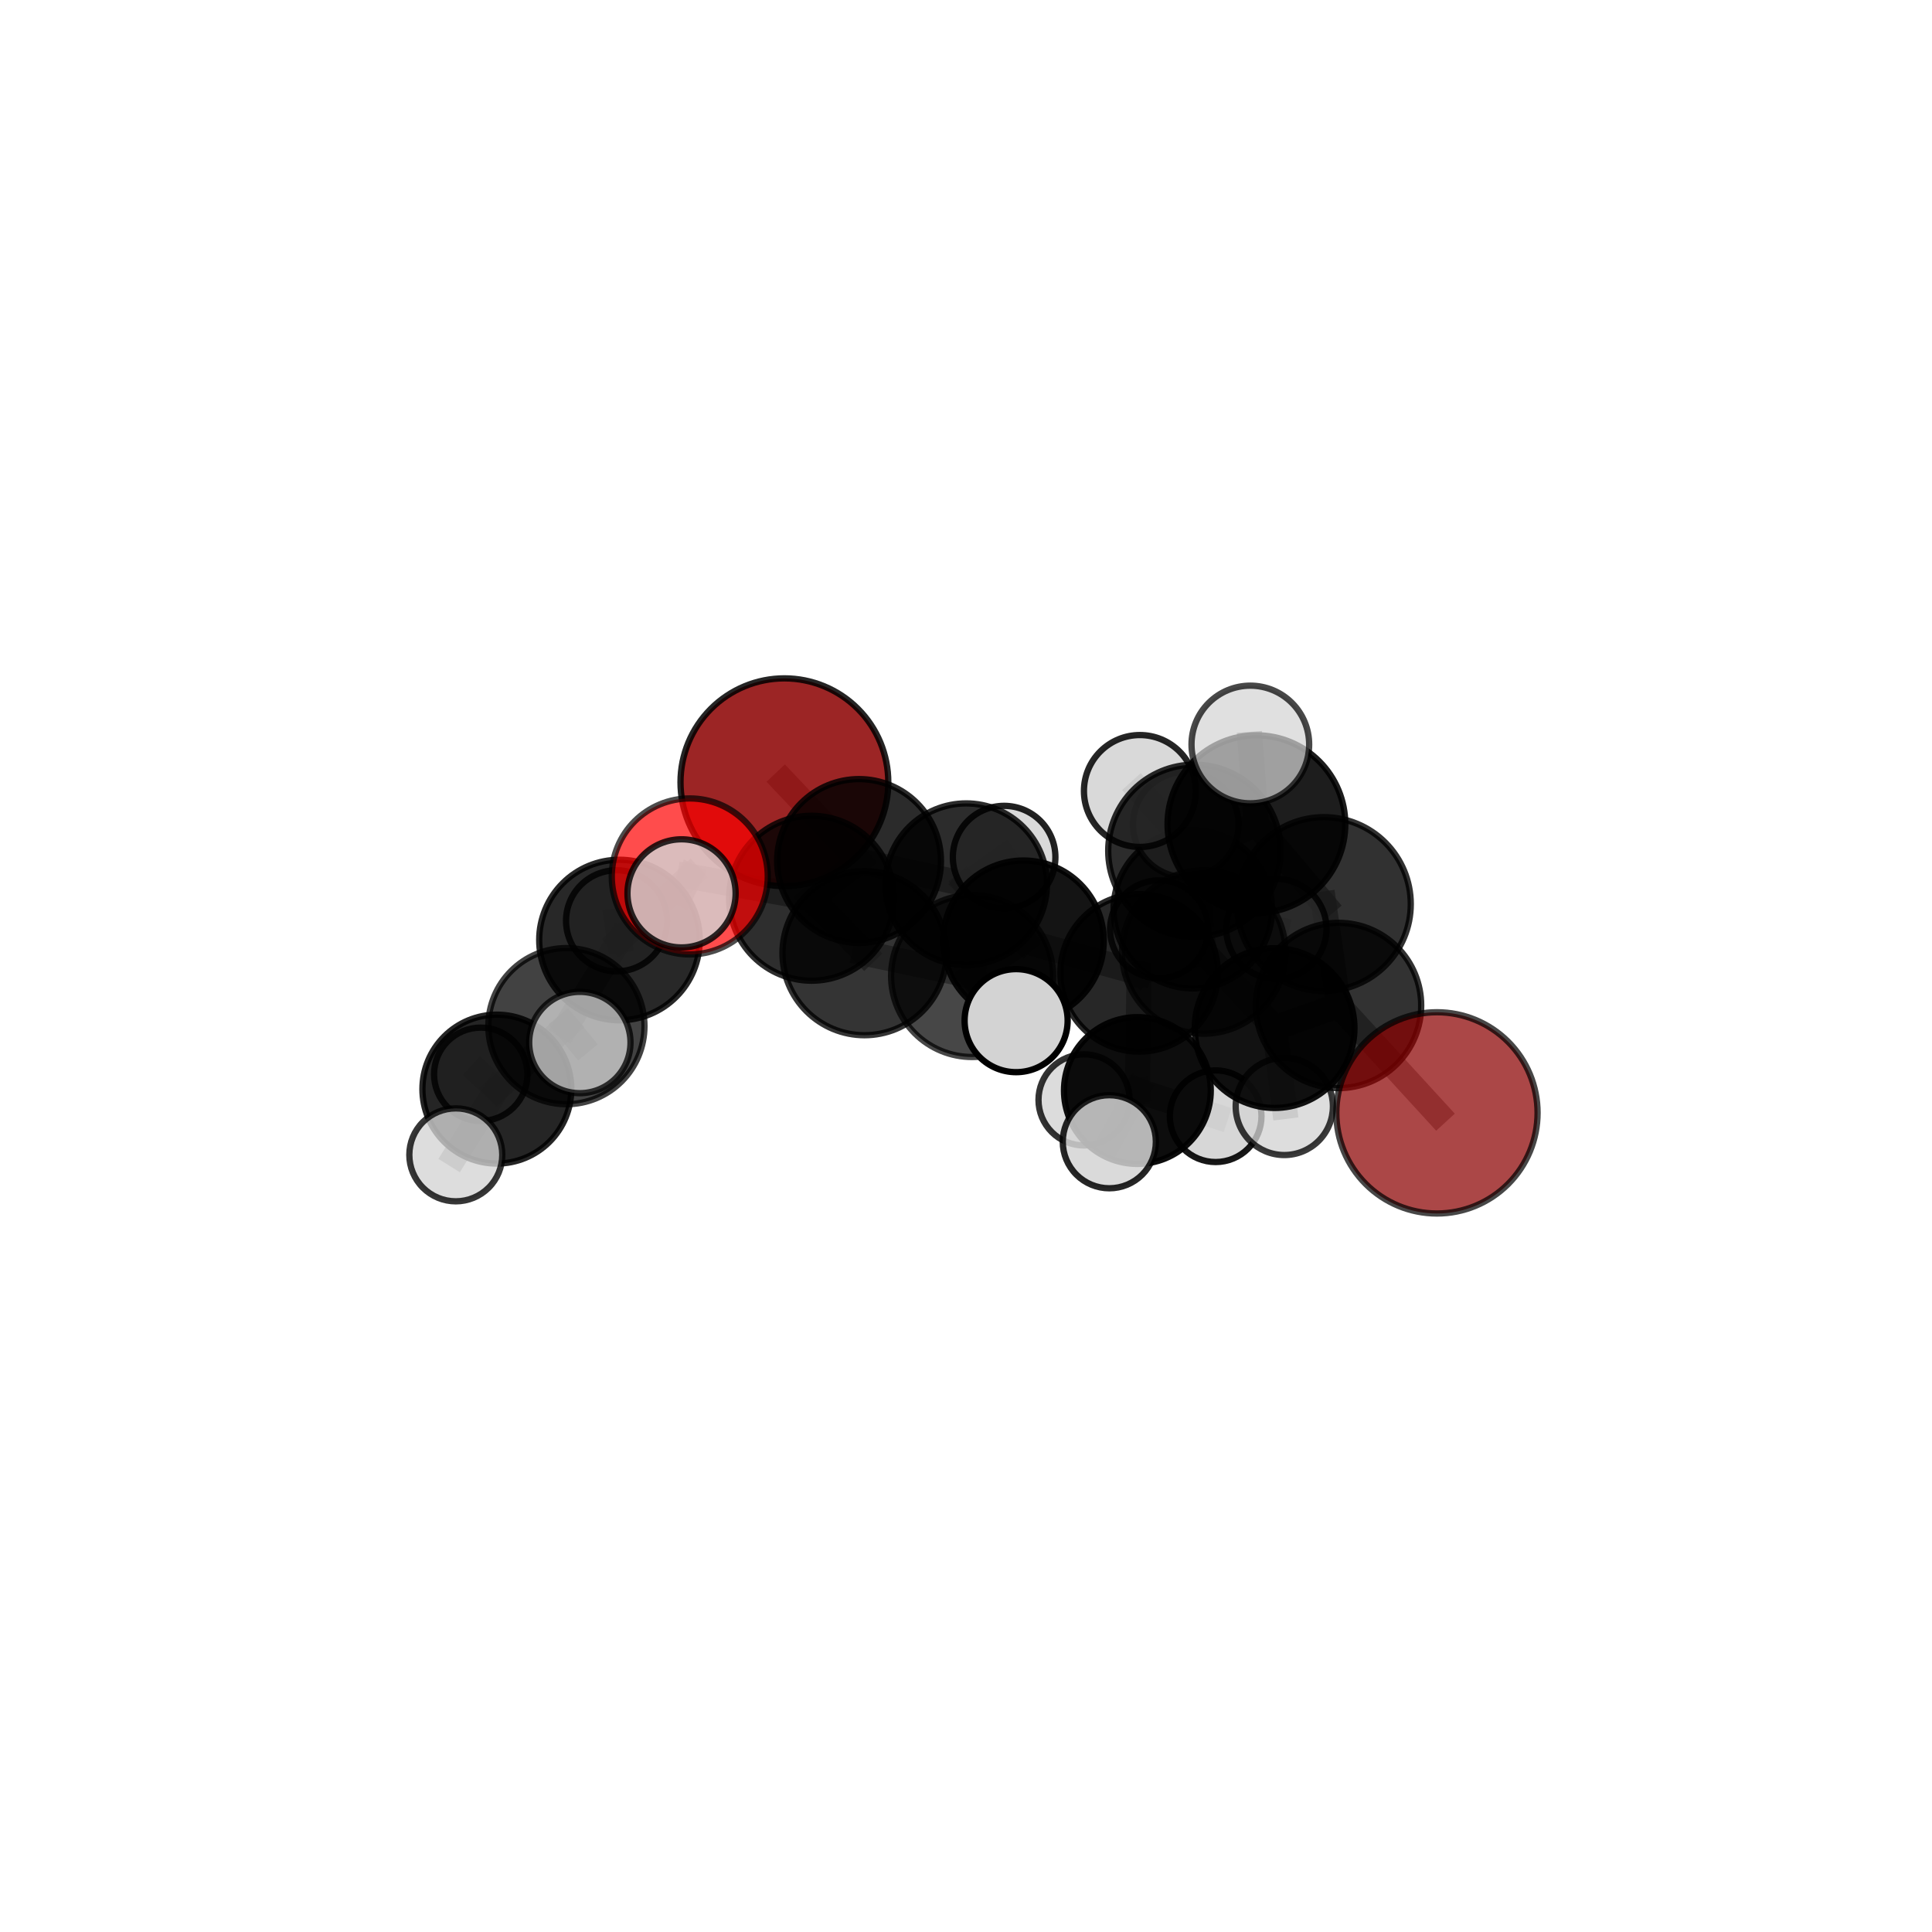 <?xml version="1.0" encoding="utf-8" standalone="no"?>
<!DOCTYPE svg PUBLIC "-//W3C//DTD SVG 1.1//EN"
  "http://www.w3.org/Graphics/SVG/1.1/DTD/svg11.dtd">
<svg xmlns:xlink="http://www.w3.org/1999/xlink" width="153pt" height="153pt" viewBox="0 0 153 153" xmlns="http://www.w3.org/2000/svg" version="1.1">
 <defs>
  <style type="text/css">*{stroke-linejoin: round; stroke-linecap: butt}</style>
 </defs>
 <g id="figure_1">
  <g id="patch_1">
   <path d="M 0 153 
L 153 153 
L 153 0 
L 0 0 
L 0 153 
z
" style="fill: none"/>
  </g>
  <g id="patch_2">
   <path d="M 7.2 145.8 
L 145.8 145.8 
L 145.8 7.2 
L 7.2 7.2 
L 7.2 145.8 
z
" style="fill: none"/>
  </g>
  <g id="axes_1">
   <g id="line2d_1">
    <path d="M 113.796 88.131 
L 106.004 79.626 
" clip-path="url(#p33011edcb5)" style="fill: none; stroke: #808080; stroke-opacity: 0.668; stroke-width: 2; stroke-linecap: square"/>
   </g>
   <g id="line2d_2">
    <path d="M 106.004 79.626 
L 104.839 71.597 
" clip-path="url(#p33011edcb5)" style="fill: none; stroke: #808080; stroke-opacity: 0.709; stroke-width: 2; stroke-linecap: square"/>
   </g>
   <g id="line2d_3">
    <path d="M 62.119 61.949 
L 68.03 68.185 
" clip-path="url(#p33011edcb5)" style="fill: none; stroke: #808080; stroke-opacity: 0.679; stroke-width: 2; stroke-linecap: square"/>
   </g>
   <g id="line2d_4">
    <path d="M 68.03 68.185 
L 64.273 71.134 
" clip-path="url(#p33011edcb5)" style="fill: none; stroke: #808080; stroke-opacity: 0.678; stroke-width: 2; stroke-linecap: square"/>
   </g>
   <g id="line2d_5">
    <path d="M 54.625 69.407 
L 64.273 71.134 
" clip-path="url(#p33011edcb5)" style="fill: none; stroke: #808080; stroke-opacity: 0.688; stroke-width: 2; stroke-linecap: square"/>
   </g>
   <g id="line2d_6">
    <path d="M 54.625 69.407 
L 49.057 74.441 
" clip-path="url(#p33011edcb5)" style="fill: none; stroke: #808080; stroke-opacity: 0.676; stroke-width: 2; stroke-linecap: square"/>
   </g>
   <g id="line2d_7">
    <path d="M 54.625 69.407 
L 53.973 70.748 
" clip-path="url(#p33011edcb5)" style="fill: none; stroke: #808080; stroke-opacity: 0.701; stroke-width: 2; stroke-linecap: square"/>
   </g>
   <g id="line2d_8">
    <path d="M 49.057 74.441 
L 44.854 81.262 
" clip-path="url(#p33011edcb5)" style="fill: none; stroke: #808080; stroke-opacity: 0.643; stroke-width: 2; stroke-linecap: square"/>
   </g>
   <g id="line2d_9">
    <path d="M 49.057 74.441 
L 48.831 72.921 
" clip-path="url(#p33011edcb5)" style="fill: none; stroke: #808080; stroke-opacity: 0.649; stroke-width: 2; stroke-linecap: square"/>
   </g>
   <g id="line2d_10">
    <path d="M 90.213 77.046 
L 95.327 75.391 
" clip-path="url(#p33011edcb5)" style="fill: none; stroke: #808080; stroke-opacity: 0.655; stroke-width: 2; stroke-linecap: square"/>
   </g>
   <g id="line2d_11">
    <path d="M 90.213 77.046 
L 81.05 74.505 
" clip-path="url(#p33011edcb5)" style="fill: none; stroke: #808080; stroke-opacity: 0.647; stroke-width: 2; stroke-linecap: square"/>
   </g>
   <g id="line2d_12">
    <path d="M 90.213 77.046 
L 90.072 86.362 
" clip-path="url(#p33011edcb5)" style="fill: none; stroke: #808080; stroke-opacity: 0.61; stroke-width: 2; stroke-linecap: square"/>
   </g>
   <g id="line2d_13">
    <path d="M 90.213 77.046 
L 94.461 72.003 
" clip-path="url(#p33011edcb5)" style="fill: none; stroke: #808080; stroke-opacity: 0.641; stroke-width: 2; stroke-linecap: square"/>
   </g>
   <g id="line2d_14">
    <path d="M 95.327 75.391 
L 100.939 81.417 
" clip-path="url(#p33011edcb5)" style="fill: none; stroke: #808080; stroke-opacity: 0.662; stroke-width: 2; stroke-linecap: square"/>
   </g>
   <g id="line2d_15">
    <path d="M 95.327 75.391 
L 94.589 67.381 
" clip-path="url(#p33011edcb5)" style="fill: none; stroke: #808080; stroke-opacity: 0.699; stroke-width: 2; stroke-linecap: square"/>
   </g>
   <g id="line2d_16">
    <path d="M 81.05 74.505 
L 76.515 70.02 
" clip-path="url(#p33011edcb5)" style="fill: none; stroke: #808080; stroke-opacity: 0.659; stroke-width: 2; stroke-linecap: square"/>
   </g>
   <g id="line2d_17">
    <path d="M 81.05 74.505 
L 76.982 77.293 
" clip-path="url(#p33011edcb5)" style="fill: none; stroke: #808080; stroke-opacity: 0.66; stroke-width: 2; stroke-linecap: square"/>
   </g>
   <g id="line2d_18">
    <path d="M 90.072 86.362 
L 85.85 87.105 
" clip-path="url(#p33011edcb5)" style="fill: none; stroke: #808080; stroke-opacity: 0.57; stroke-width: 2; stroke-linecap: square"/>
   </g>
   <g id="line2d_19">
    <path d="M 90.072 86.362 
L 96.271 88.395 
" clip-path="url(#p33011edcb5)" style="fill: none; stroke: #808080; stroke-opacity: 0.573; stroke-width: 2; stroke-linecap: square"/>
   </g>
   <g id="line2d_20">
    <path d="M 90.072 86.362 
L 87.849 90.418 
" clip-path="url(#p33011edcb5)" style="fill: none; stroke: #808080; stroke-opacity: 0.578; stroke-width: 2; stroke-linecap: square"/>
   </g>
   <g id="line2d_21">
    <path d="M 94.461 72.003 
L 91.792 73.596 
" clip-path="url(#p33011edcb5)" style="fill: none; stroke: #808080; stroke-opacity: 0.63; stroke-width: 2; stroke-linecap: square"/>
   </g>
   <g id="line2d_22">
    <path d="M 94.461 72.003 
L 93.903 65.296 
" clip-path="url(#p33011edcb5)" style="fill: none; stroke: #808080; stroke-opacity: 0.663; stroke-width: 2; stroke-linecap: square"/>
   </g>
   <g id="line2d_23">
    <path d="M 94.461 72.003 
L 101.08 73.562 
" clip-path="url(#p33011edcb5)" style="fill: none; stroke: #808080; stroke-opacity: 0.64; stroke-width: 2; stroke-linecap: square"/>
   </g>
   <g id="line2d_24">
    <path d="M 100.939 81.417 
L 106.004 79.626 
" clip-path="url(#p33011edcb5)" style="fill: none; stroke: #808080; stroke-opacity: 0.667; stroke-width: 2; stroke-linecap: square"/>
   </g>
   <g id="line2d_25">
    <path d="M 100.939 81.417 
L 101.707 87.62 
" clip-path="url(#p33011edcb5)" style="fill: none; stroke: #808080; stroke-opacity: 0.63; stroke-width: 2; stroke-linecap: square"/>
   </g>
   <g id="line2d_26">
    <path d="M 94.589 67.381 
L 99.498 65.268 
" clip-path="url(#p33011edcb5)" style="fill: none; stroke: #808080; stroke-opacity: 0.742; stroke-width: 2; stroke-linecap: square"/>
   </g>
   <g id="line2d_27">
    <path d="M 94.589 67.381 
L 90.271 62.641 
" clip-path="url(#p33011edcb5)" style="fill: none; stroke: #808080; stroke-opacity: 0.734; stroke-width: 2; stroke-linecap: square"/>
   </g>
   <g id="line2d_28">
    <path d="M 76.515 70.02 
L 68.03 68.185 
" clip-path="url(#p33011edcb5)" style="fill: none; stroke: #808080; stroke-opacity: 0.668; stroke-width: 2; stroke-linecap: square"/>
   </g>
   <g id="line2d_29">
    <path d="M 76.515 70.02 
L 79.519 67.877 
" clip-path="url(#p33011edcb5)" style="fill: none; stroke: #808080; stroke-opacity: 0.659; stroke-width: 2; stroke-linecap: square"/>
   </g>
   <g id="line2d_30">
    <path d="M 76.982 77.293 
L 68.463 75.484 
" clip-path="url(#p33011edcb5)" style="fill: none; stroke: #808080; stroke-opacity: 0.67; stroke-width: 2; stroke-linecap: square"/>
   </g>
   <g id="line2d_31">
    <path d="M 76.982 77.293 
L 80.469 80.828 
" clip-path="url(#p33011edcb5)" style="fill: none; stroke: #808080; stroke-opacity: 0.662; stroke-width: 2; stroke-linecap: square"/>
   </g>
   <g id="line2d_32">
    <path d="M 99.498 65.268 
L 104.839 71.597 
" clip-path="url(#p33011edcb5)" style="fill: none; stroke: #808080; stroke-opacity: 0.746; stroke-width: 2; stroke-linecap: square"/>
   </g>
   <g id="line2d_33">
    <path d="M 99.498 65.268 
L 99.017 58.958 
" clip-path="url(#p33011edcb5)" style="fill: none; stroke: #808080; stroke-opacity: 0.779; stroke-width: 2; stroke-linecap: square"/>
   </g>
   <g id="line2d_34">
    <path d="M 68.463 75.484 
L 64.273 71.134 
" clip-path="url(#p33011edcb5)" style="fill: none; stroke: #808080; stroke-opacity: 0.679; stroke-width: 2; stroke-linecap: square"/>
   </g>
   <g id="line2d_35">
    <path d="M 44.854 81.262 
L 39.348 86.25 
" clip-path="url(#p33011edcb5)" style="fill: none; stroke: #808080; stroke-opacity: 0.612; stroke-width: 2; stroke-linecap: square"/>
   </g>
   <g id="line2d_36">
    <path d="M 44.854 81.262 
L 45.919 82.56 
" clip-path="url(#p33011edcb5)" style="fill: none; stroke: #808080; stroke-opacity: 0.638; stroke-width: 2; stroke-linecap: square"/>
   </g>
   <g id="line2d_37">
    <path d="M 39.348 86.25 
L 36.096 91.456 
" clip-path="url(#p33011edcb5)" style="fill: none; stroke: #808080; stroke-opacity: 0.583; stroke-width: 2; stroke-linecap: square"/>
   </g>
   <g id="line2d_38">
    <path d="M 39.348 86.25 
L 38.07 85.076 
" clip-path="url(#p33011edcb5)" style="fill: none; stroke: #808080; stroke-opacity: 0.585; stroke-width: 2; stroke-linecap: square"/>
   </g>
   <g id="Path3DCollection_1">
    <path d="M 91.792 77.477 
C 92.821 77.477 93.808 77.068 94.536 76.34 
C 95.264 75.613 95.673 74.625 95.673 73.596 
C 95.673 72.567 95.264 71.579 94.536 70.851 
C 93.808 70.123 92.821 69.714 91.792 69.714 
C 90.762 69.714 89.775 70.123 89.047 70.851 
C 88.319 71.579 87.91 72.567 87.91 73.596 
C 87.91 74.625 88.319 75.613 89.047 76.34 
C 89.775 77.068 90.762 77.477 91.792 77.477 
z
" clip-path="url(#p33011edcb5)" style="fill: #d3d3d3; fill-opacity: 0.817; stroke: #000000; stroke-opacity: 0.817; stroke-width: 0.5"/>
    <path d="M 62.119 70.176 
C 64.3 70.176 66.393 69.31 67.936 67.767 
C 69.479 66.224 70.346 64.131 70.346 61.949 
C 70.346 59.767 69.479 57.674 67.936 56.131 
C 66.393 54.588 64.3 53.721 62.119 53.721 
C 59.937 53.721 57.844 54.588 56.301 56.131 
C 54.758 57.674 53.891 59.767 53.891 61.949 
C 53.891 64.131 54.758 66.224 56.301 67.767 
C 57.844 69.31 59.937 70.176 62.119 70.176 
z
" clip-path="url(#p33011edcb5)" style="fill: #8b0000; fill-opacity: 0.854; stroke: #000000; stroke-opacity: 0.854; stroke-width: 0.5"/>
    <path d="M 79.519 71.938 
C 80.596 71.938 81.629 71.51 82.391 70.748 
C 83.152 69.987 83.58 68.954 83.58 67.877 
C 83.58 66.8 83.152 65.767 82.391 65.006 
C 81.629 64.244 80.596 63.816 79.519 63.816 
C 78.442 63.816 77.41 64.244 76.648 65.006 
C 75.887 65.767 75.459 66.8 75.459 67.877 
C 75.459 68.954 75.887 69.987 76.648 70.748 
C 77.41 71.51 78.442 71.938 79.519 71.938 
z
" clip-path="url(#p33011edcb5)" style="fill: #d3d3d3; fill-opacity: 0.869; stroke: #000000; stroke-opacity: 0.869; stroke-width: 0.5"/>
    <path d="M 85.85 90.713 
C 86.806 90.713 87.724 90.333 88.401 89.656 
C 89.078 88.98 89.458 88.062 89.458 87.105 
C 89.458 86.148 89.078 85.23 88.401 84.553 
C 87.724 83.877 86.806 83.496 85.85 83.496 
C 84.893 83.496 83.975 83.877 83.298 84.553 
C 82.621 85.23 82.241 86.148 82.241 87.105 
C 82.241 88.062 82.621 88.98 83.298 89.656 
C 83.975 90.333 84.893 90.713 85.85 90.713 
z
" clip-path="url(#p33011edcb5)" style="fill: #d3d3d3; fill-opacity: 0.798; stroke: #000000; stroke-opacity: 0.798; stroke-width: 0.5"/>
    <path d="M 101.08 77.53 
C 102.133 77.53 103.142 77.112 103.886 76.368 
C 104.63 75.624 105.048 74.614 105.048 73.562 
C 105.048 72.51 104.63 71.5 103.886 70.756 
C 103.142 70.012 102.133 69.594 101.08 69.594 
C 100.028 69.594 99.018 70.012 98.274 70.756 
C 97.53 71.5 97.112 72.51 97.112 73.562 
C 97.112 74.614 97.53 75.624 98.274 76.368 
C 99.018 77.112 100.028 77.53 101.08 77.53 
z
" clip-path="url(#p33011edcb5)" style="fill: #d3d3d3; fill-opacity: 0.84; stroke: #000000; stroke-opacity: 0.84; stroke-width: 0.5"/>
    <path d="M 94.461 78.277 
C 96.125 78.277 97.721 77.616 98.897 76.439 
C 100.074 75.263 100.735 73.667 100.735 72.003 
C 100.735 70.339 100.074 68.743 98.897 67.567 
C 97.721 66.39 96.125 65.729 94.461 65.729 
C 92.797 65.729 91.201 66.39 90.025 67.567 
C 88.848 68.743 88.187 70.339 88.187 72.003 
C 88.187 73.667 88.848 75.263 90.025 76.439 
C 91.201 77.616 92.797 78.277 94.461 78.277 
z
" clip-path="url(#p33011edcb5)" style="fill-opacity: 0.82; stroke: #000000; stroke-opacity: 0.82; stroke-width: 0.5"/>
    <path d="M 93.903 69.476 
C 95.012 69.476 96.075 69.035 96.859 68.251 
C 97.643 67.468 98.083 66.404 98.083 65.296 
C 98.083 64.188 97.643 63.124 96.859 62.341 
C 96.075 61.557 95.012 61.116 93.903 61.116 
C 92.795 61.116 91.732 61.557 90.948 62.341 
C 90.164 63.124 89.724 64.188 89.724 65.296 
C 89.724 66.404 90.164 67.468 90.948 68.251 
C 91.732 69.035 92.795 69.476 93.903 69.476 
z
" clip-path="url(#p33011edcb5)" style="fill: #d3d3d3; fill-opacity: 0.726; stroke: #000000; stroke-opacity: 0.726; stroke-width: 0.5"/>
    <path d="M 38.07 88.772 
C 39.051 88.772 39.991 88.382 40.684 87.689 
C 41.377 86.996 41.767 86.056 41.767 85.076 
C 41.767 84.095 41.377 83.155 40.684 82.462 
C 39.991 81.769 39.051 81.379 38.07 81.379 
C 37.09 81.379 36.15 81.769 35.457 82.462 
C 34.763 83.155 34.374 84.095 34.374 85.076 
C 34.374 86.056 34.763 86.996 35.457 87.689 
C 36.15 88.382 37.09 88.772 38.07 88.772 
z
" clip-path="url(#p33011edcb5)" style="fill: #d3d3d3; fill-opacity: 0.805; stroke: #000000; stroke-opacity: 0.805; stroke-width: 0.5"/>
    <path d="M 48.831 76.926 
C 49.893 76.926 50.911 76.504 51.662 75.753 
C 52.413 75.002 52.835 73.983 52.835 72.921 
C 52.835 71.859 52.413 70.84 51.662 70.089 
C 50.911 69.338 49.893 68.917 48.831 68.917 
C 47.769 68.917 46.75 69.338 45.999 70.089 
C 45.248 70.84 44.826 71.859 44.826 72.921 
C 44.826 73.983 45.248 75.002 45.999 75.753 
C 46.75 76.504 47.769 76.926 48.831 76.926 
z
" clip-path="url(#p33011edcb5)" style="fill: #d3d3d3; fill-opacity: 0.814; stroke: #000000; stroke-opacity: 0.814; stroke-width: 0.5"/>
    <path d="M 76.515 76.418 
C 78.211 76.418 79.839 75.743 81.038 74.544 
C 82.238 73.344 82.912 71.717 82.912 70.02 
C 82.912 68.324 82.238 66.696 81.038 65.497 
C 79.839 64.297 78.211 63.623 76.515 63.623 
C 74.818 63.623 73.191 64.297 71.991 65.497 
C 70.792 66.696 70.117 68.324 70.117 70.02 
C 70.117 71.717 70.792 73.344 71.991 74.544 
C 73.191 75.743 74.818 76.418 76.515 76.418 
z
" clip-path="url(#p33011edcb5)" style="fill-opacity: 0.827; stroke: #000000; stroke-opacity: 0.827; stroke-width: 0.5"/>
    <path d="M 96.271 92.025 
C 97.233 92.025 98.156 91.642 98.837 90.962 
C 99.518 90.281 99.9 89.358 99.9 88.395 
C 99.9 87.433 99.518 86.51 98.837 85.829 
C 98.156 85.149 97.233 84.766 96.271 84.766 
C 95.308 84.766 94.385 85.149 93.704 85.829 
C 93.024 86.51 92.641 87.433 92.641 88.395 
C 92.641 89.358 93.024 90.281 93.704 90.962 
C 94.385 91.642 95.308 92.025 96.271 92.025 
z
" clip-path="url(#p33011edcb5)" style="fill: #d3d3d3; fill-opacity: 0.907; stroke: #000000; stroke-opacity: 0.907; stroke-width: 0.5"/>
    <path d="M 68.03 74.672 
C 69.751 74.672 71.401 73.988 72.617 72.772 
C 73.834 71.555 74.517 69.905 74.517 68.185 
C 74.517 66.465 73.834 64.815 72.617 63.598 
C 71.401 62.382 69.751 61.698 68.03 61.698 
C 66.31 61.698 64.66 62.382 63.444 63.598 
C 62.227 64.815 61.544 66.465 61.544 68.185 
C 61.544 69.905 62.227 71.555 63.444 72.772 
C 64.66 73.988 66.31 74.672 68.03 74.672 
z
" clip-path="url(#p33011edcb5)" style="fill-opacity: 0.83; stroke: #000000; stroke-opacity: 0.83; stroke-width: 0.5"/>
    <path d="M 90.072 92.173 
C 91.613 92.173 93.091 91.561 94.181 90.471 
C 95.271 89.381 95.884 87.903 95.884 86.362 
C 95.884 84.82 95.271 83.342 94.181 82.252 
C 93.091 81.162 91.613 80.55 90.072 80.55 
C 88.53 80.55 87.052 81.162 85.962 82.252 
C 84.872 83.342 84.26 84.82 84.26 86.362 
C 84.26 87.903 84.872 89.381 85.962 90.471 
C 87.052 91.561 88.53 92.173 90.072 92.173 
z
" clip-path="url(#p33011edcb5)" style="fill-opacity: 0.948; stroke: #000000; stroke-opacity: 0.948; stroke-width: 0.5"/>
    <path d="M 90.213 83.282 
C 91.866 83.282 93.452 82.625 94.622 81.455 
C 95.791 80.286 96.448 78.7 96.448 77.046 
C 96.448 75.393 95.791 73.807 94.622 72.638 
C 93.452 71.468 91.866 70.811 90.213 70.811 
C 88.559 70.811 86.973 71.468 85.804 72.638 
C 84.634 73.807 83.977 75.393 83.977 77.046 
C 83.977 78.7 84.634 80.286 85.804 81.455 
C 86.973 82.625 88.559 83.282 90.213 83.282 
z
" clip-path="url(#p33011edcb5)" style="fill-opacity: 0.845; stroke: #000000; stroke-opacity: 0.845; stroke-width: 0.5"/>
    <path d="M 39.348 92.145 
C 40.912 92.145 42.411 91.524 43.517 90.418 
C 44.622 89.313 45.243 87.813 45.243 86.25 
C 45.243 84.686 44.622 83.186 43.517 82.081 
C 42.411 80.975 40.912 80.354 39.348 80.354 
C 37.785 80.354 36.285 80.975 35.18 82.081 
C 34.074 83.186 33.453 84.686 33.453 86.25 
C 33.453 87.813 34.074 89.313 35.18 90.418 
C 36.285 91.524 37.785 92.145 39.348 92.145 
z
" clip-path="url(#p33011edcb5)" style="fill-opacity: 0.854; stroke: #000000; stroke-opacity: 0.854; stroke-width: 0.5"/>
    <path d="M 49.057 80.797 
C 50.742 80.797 52.359 80.127 53.551 78.935 
C 54.743 77.743 55.412 76.127 55.412 74.441 
C 55.412 72.756 54.743 71.139 53.551 69.947 
C 52.359 68.755 50.742 68.086 49.057 68.086 
C 47.371 68.086 45.755 68.755 44.563 69.947 
C 43.371 71.139 42.701 72.756 42.701 74.441 
C 42.701 76.127 43.371 77.743 44.563 78.935 
C 45.755 80.127 47.371 80.797 49.057 80.797 
z
" clip-path="url(#p33011edcb5)" style="fill-opacity: 0.843; stroke: #000000; stroke-opacity: 0.843; stroke-width: 0.5"/>
    <path d="M 81.05 80.864 
C 82.736 80.864 84.354 80.194 85.546 79.001 
C 86.739 77.809 87.409 76.191 87.409 74.505 
C 87.409 72.819 86.739 71.201 85.546 70.009 
C 84.354 68.816 82.736 68.146 81.05 68.146 
C 79.364 68.146 77.746 68.816 76.554 70.009 
C 75.361 71.201 74.691 72.819 74.691 74.505 
C 74.691 76.191 75.361 77.809 76.554 79.001 
C 77.746 80.194 79.364 80.864 81.05 80.864 
z
" clip-path="url(#p33011edcb5)" style="fill-opacity: 0.918; stroke: #000000; stroke-opacity: 0.918; stroke-width: 0.5"/>
    <path d="M 87.849 94.103 
C 88.827 94.103 89.764 93.715 90.455 93.024 
C 91.147 92.332 91.535 91.395 91.535 90.418 
C 91.535 89.44 91.147 88.503 90.455 87.811 
C 89.764 87.12 88.827 86.732 87.849 86.732 
C 86.872 86.732 85.934 87.12 85.243 87.811 
C 84.552 88.503 84.164 89.44 84.164 90.418 
C 84.164 91.395 84.552 92.332 85.243 93.024 
C 85.934 93.715 86.872 94.103 87.849 94.103 
z
" clip-path="url(#p33011edcb5)" style="fill: #d3d3d3; fill-opacity: 0.851; stroke: #000000; stroke-opacity: 0.851; stroke-width: 0.5"/>
    <path d="M 64.273 77.665 
C 66.005 77.665 67.666 76.977 68.891 75.752 
C 70.116 74.527 70.804 72.866 70.804 71.134 
C 70.804 69.402 70.116 67.74 68.891 66.516 
C 67.666 65.291 66.005 64.603 64.273 64.603 
C 62.541 64.603 60.879 65.291 59.655 66.516 
C 58.43 67.74 57.742 69.402 57.742 71.134 
C 57.742 72.866 58.43 74.527 59.655 75.752 
C 60.879 76.977 62.541 77.665 64.273 77.665 
z
" clip-path="url(#p33011edcb5)" style="fill-opacity: 0.819; stroke: #000000; stroke-opacity: 0.819; stroke-width: 0.5"/>
    <path d="M 36.096 95.136 
C 37.072 95.136 38.008 94.748 38.698 94.058 
C 39.389 93.368 39.776 92.432 39.776 91.456 
C 39.776 90.48 39.389 89.543 38.698 88.853 
C 38.008 88.163 37.072 87.775 36.096 87.775 
C 35.12 87.775 34.184 88.163 33.494 88.853 
C 32.803 89.543 32.416 90.48 32.416 91.456 
C 32.416 92.432 32.803 93.368 33.494 94.058 
C 34.184 94.748 35.12 95.136 36.096 95.136 
z
" clip-path="url(#p33011edcb5)" style="fill: #d3d3d3; fill-opacity: 0.789; stroke: #000000; stroke-opacity: 0.789; stroke-width: 0.5"/>
    <path d="M 44.854 87.444 
C 46.494 87.444 48.066 86.793 49.226 85.634 
C 50.385 84.474 51.037 82.902 51.037 81.262 
C 51.037 79.622 50.385 78.05 49.226 76.89 
C 48.066 75.731 46.494 75.08 44.854 75.08 
C 43.215 75.08 41.642 75.731 40.483 76.89 
C 39.323 78.05 38.672 79.622 38.672 81.262 
C 38.672 82.902 39.323 84.474 40.483 85.634 
C 41.642 86.793 43.215 87.444 44.854 87.444 
z
" clip-path="url(#p33011edcb5)" style="fill-opacity: 0.74; stroke: #000000; stroke-opacity: 0.74; stroke-width: 0.5"/>
    <path d="M 54.625 75.584 
C 56.263 75.584 57.834 74.933 58.993 73.775 
C 60.151 72.617 60.802 71.045 60.802 69.407 
C 60.802 67.769 60.151 66.197 58.993 65.039 
C 57.834 63.881 56.263 63.23 54.625 63.23 
C 52.987 63.23 51.415 63.881 50.257 65.039 
C 49.098 66.197 48.448 67.769 48.448 69.407 
C 48.448 71.045 49.098 72.617 50.257 73.775 
C 51.415 74.933 52.987 75.584 54.625 75.584 
z
" clip-path="url(#p33011edcb5)" style="fill: #ff0000; fill-opacity: 0.7; stroke: #000000; stroke-opacity: 0.7; stroke-width: 0.5"/>
    <path d="M 95.327 81.861 
C 97.043 81.861 98.688 81.179 99.902 79.966 
C 101.115 78.753 101.797 77.107 101.797 75.391 
C 101.797 73.675 101.115 72.029 99.902 70.816 
C 98.688 69.602 97.043 68.921 95.327 68.921 
C 93.611 68.921 91.965 69.602 90.751 70.816 
C 89.538 72.029 88.856 73.675 88.856 75.391 
C 88.856 77.107 89.538 78.753 90.751 79.966 
C 91.965 81.179 93.611 81.861 95.327 81.861 
z
" clip-path="url(#p33011edcb5)" style="fill-opacity: 0.705; stroke: #000000; stroke-opacity: 0.705; stroke-width: 0.5"/>
    <path d="M 76.982 83.707 
C 78.683 83.707 80.315 83.031 81.518 81.828 
C 82.72 80.626 83.396 78.994 83.396 77.293 
C 83.396 75.592 82.72 73.96 81.518 72.757 
C 80.315 71.555 78.683 70.879 76.982 70.879 
C 75.281 70.879 73.649 71.555 72.446 72.757 
C 71.244 73.96 70.568 75.592 70.568 77.293 
C 70.568 78.994 71.244 80.626 72.446 81.828 
C 73.649 83.031 75.281 83.707 76.982 83.707 
z
" clip-path="url(#p33011edcb5)" style="fill-opacity: 0.719; stroke: #000000; stroke-opacity: 0.719; stroke-width: 0.5"/>
    <path d="M 101.707 91.47 
C 102.728 91.47 103.707 91.065 104.429 90.343 
C 105.151 89.62 105.557 88.641 105.557 87.62 
C 105.557 86.599 105.151 85.62 104.429 84.898 
C 103.707 84.176 102.728 83.77 101.707 83.77 
C 100.686 83.77 99.706 84.176 98.984 84.898 
C 98.262 85.62 97.857 86.599 97.857 87.62 
C 97.857 88.641 98.262 89.62 98.984 90.343 
C 99.706 91.065 100.686 91.47 101.707 91.47 
z
" clip-path="url(#p33011edcb5)" style="fill: #d3d3d3; fill-opacity: 0.771; stroke: #000000; stroke-opacity: 0.771; stroke-width: 0.5"/>
    <path d="M 90.271 67.072 
C 91.446 67.072 92.573 66.606 93.404 65.775 
C 94.235 64.944 94.702 63.817 94.702 62.641 
C 94.702 61.466 94.235 60.339 93.404 59.508 
C 92.573 58.677 91.446 58.21 90.271 58.21 
C 89.096 58.21 87.969 58.677 87.138 59.508 
C 86.307 60.339 85.84 61.466 85.84 62.641 
C 85.84 63.817 86.307 64.944 87.138 65.775 
C 87.969 66.606 89.096 67.072 90.271 67.072 
z
" clip-path="url(#p33011edcb5)" style="fill: #d3d3d3; fill-opacity: 0.854; stroke: #000000; stroke-opacity: 0.854; stroke-width: 0.5"/>
    <path d="M 68.463 81.982 
C 70.186 81.982 71.839 81.297 73.057 80.079 
C 74.275 78.86 74.96 77.207 74.96 75.484 
C 74.96 73.761 74.275 72.108 73.057 70.89 
C 71.839 69.671 70.186 68.987 68.463 68.987 
C 66.739 68.987 65.087 69.671 63.868 70.89 
C 62.65 72.108 61.965 73.761 61.965 75.484 
C 61.965 77.207 62.65 78.86 63.868 80.079 
C 65.087 81.297 66.739 81.982 68.463 81.982 
z
" clip-path="url(#p33011edcb5)" style="fill-opacity: 0.794; stroke: #000000; stroke-opacity: 0.794; stroke-width: 0.5"/>
    <path d="M 45.919 86.571 
C 46.983 86.571 48.003 86.148 48.755 85.396 
C 49.507 84.644 49.93 83.624 49.93 82.56 
C 49.93 81.496 49.507 80.476 48.755 79.724 
C 48.003 78.971 46.983 78.549 45.919 78.549 
C 44.855 78.549 43.835 78.971 43.083 79.724 
C 42.33 80.476 41.908 81.496 41.908 82.56 
C 41.908 83.624 42.33 84.644 43.083 85.396 
C 43.835 86.148 44.855 86.571 45.919 86.571 
z
" clip-path="url(#p33011edcb5)" style="fill: #d3d3d3; fill-opacity: 0.762; stroke: #000000; stroke-opacity: 0.762; stroke-width: 0.5"/>
    <path d="M 53.973 75.029 
C 55.108 75.029 56.198 74.578 57.001 73.775 
C 57.803 72.972 58.255 71.883 58.255 70.748 
C 58.255 69.612 57.803 68.523 57.001 67.72 
C 56.198 66.917 55.108 66.466 53.973 66.466 
C 52.838 66.466 51.748 66.917 50.945 67.72 
C 50.143 68.523 49.691 69.612 49.691 70.748 
C 49.691 71.883 50.143 72.972 50.945 73.775 
C 51.748 74.578 52.838 75.029 53.973 75.029 
z
" clip-path="url(#p33011edcb5)" style="fill: #d3d3d3; fill-opacity: 0.82; stroke: #000000; stroke-opacity: 0.82; stroke-width: 0.5"/>
    <path d="M 100.939 87.741 
C 102.616 87.741 104.225 87.075 105.411 85.889 
C 106.597 84.703 107.263 83.094 107.263 81.417 
C 107.263 79.74 106.597 78.131 105.411 76.945 
C 104.225 75.759 102.616 75.092 100.939 75.092 
C 99.262 75.092 97.653 75.759 96.467 76.945 
C 95.281 78.131 94.615 79.74 94.615 81.417 
C 94.615 83.094 95.281 84.703 96.467 85.889 
C 97.653 87.075 99.262 87.741 100.939 87.741 
z
" clip-path="url(#p33011edcb5)" style="fill-opacity: 0.929; stroke: #000000; stroke-opacity: 0.929; stroke-width: 0.5"/>
    <path d="M 94.589 74.208 
C 96.4 74.208 98.137 73.489 99.417 72.208 
C 100.697 70.928 101.417 69.191 101.417 67.381 
C 101.417 65.57 100.697 63.833 99.417 62.553 
C 98.137 61.273 96.4 60.553 94.589 60.553 
C 92.779 60.553 91.042 61.273 89.762 62.553 
C 88.481 63.833 87.762 65.57 87.762 67.381 
C 87.762 69.191 88.481 70.928 89.762 72.208 
C 91.042 73.489 92.779 74.208 94.589 74.208 
z
" clip-path="url(#p33011edcb5)" style="fill-opacity: 0.825; stroke: #000000; stroke-opacity: 0.825; stroke-width: 0.5"/>
    <path d="M 80.469 84.908 
C 81.551 84.908 82.589 84.478 83.354 83.713 
C 84.119 82.947 84.549 81.91 84.549 80.828 
C 84.549 79.746 84.119 78.708 83.354 77.943 
C 82.589 77.178 81.551 76.748 80.469 76.748 
C 79.387 76.748 78.349 77.178 77.584 77.943 
C 76.819 78.708 76.389 79.746 76.389 80.828 
C 76.389 81.91 76.819 82.947 77.584 83.713 
C 78.349 84.478 79.387 84.908 80.469 84.908 
z
" clip-path="url(#p33011edcb5)" style="fill: #d3d3d3; stroke: #000000; stroke-width: 0.5"/>
    <path d="M 106.004 86.171 
C 107.74 86.171 109.405 85.482 110.632 84.254 
C 111.859 83.027 112.549 81.362 112.549 79.626 
C 112.549 77.891 111.859 76.226 110.632 74.999 
C 109.405 73.771 107.74 73.082 106.004 73.082 
C 104.268 73.082 102.604 73.771 101.376 74.999 
C 100.149 76.226 99.459 77.891 99.459 79.626 
C 99.459 81.362 100.149 83.027 101.376 84.254 
C 102.604 85.482 104.268 86.171 106.004 86.171 
z
" clip-path="url(#p33011edcb5)" style="fill-opacity: 0.804; stroke: #000000; stroke-opacity: 0.804; stroke-width: 0.5"/>
    <path d="M 99.498 72.305 
C 101.365 72.305 103.155 71.564 104.474 70.244 
C 105.794 68.924 106.536 67.134 106.536 65.268 
C 106.536 63.402 105.794 61.612 104.474 60.292 
C 103.155 58.972 101.365 58.231 99.498 58.231 
C 97.632 58.231 95.842 58.972 94.522 60.292 
C 93.203 61.612 92.461 63.402 92.461 65.268 
C 92.461 67.134 93.203 68.924 94.522 70.244 
C 95.842 71.564 97.632 72.305 99.498 72.305 
z
" clip-path="url(#p33011edcb5)" style="fill-opacity: 0.884; stroke: #000000; stroke-opacity: 0.884; stroke-width: 0.5"/>
    <path d="M 104.839 78.48 
C 106.665 78.48 108.416 77.755 109.707 76.464 
C 110.997 75.173 111.723 73.422 111.723 71.597 
C 111.723 69.771 110.997 68.02 109.707 66.73 
C 108.416 65.439 106.665 64.713 104.839 64.713 
C 103.014 64.713 101.263 65.439 99.972 66.73 
C 98.682 68.02 97.956 69.771 97.956 71.597 
C 97.956 73.422 98.682 75.173 99.972 76.464 
C 101.263 77.755 103.014 78.48 104.839 78.48 
z
" clip-path="url(#p33011edcb5)" style="fill-opacity: 0.806; stroke: #000000; stroke-opacity: 0.806; stroke-width: 0.5"/>
    <path d="M 99.017 63.616 
C 100.253 63.616 101.438 63.125 102.311 62.252 
C 103.185 61.378 103.676 60.193 103.676 58.958 
C 103.676 57.722 103.185 56.537 102.311 55.664 
C 101.438 54.79 100.253 54.299 99.017 54.299 
C 97.782 54.299 96.597 54.79 95.723 55.664 
C 94.85 56.537 94.359 57.722 94.359 58.958 
C 94.359 60.193 94.85 61.378 95.723 62.252 
C 96.597 63.125 97.782 63.616 99.017 63.616 
z
" clip-path="url(#p33011edcb5)" style="fill: #d3d3d3; fill-opacity: 0.718; stroke: #000000; stroke-opacity: 0.718; stroke-width: 0.5"/>
    <path d="M 113.796 96.1 
C 115.909 96.1 117.936 95.26 119.43 93.766 
C 120.925 92.271 121.764 90.244 121.764 88.131 
C 121.764 86.018 120.925 83.991 119.43 82.496 
C 117.936 81.002 115.909 80.162 113.796 80.162 
C 111.682 80.162 109.655 81.002 108.161 82.496 
C 106.666 83.991 105.827 86.018 105.827 88.131 
C 105.827 90.244 106.666 92.271 108.161 93.766 
C 109.655 95.26 111.682 96.1 113.796 96.1 
z
" clip-path="url(#p33011edcb5)" style="fill: #8b0000; fill-opacity: 0.722; stroke: #000000; stroke-opacity: 0.722; stroke-width: 0.5"/>
   </g>
  </g>
 </g>
 <defs>
  <clipPath id="p33011edcb5">
   <rect x="7.2" y="7.2" width="138.6" height="138.6"/>
  </clipPath>
 </defs>
</svg>
